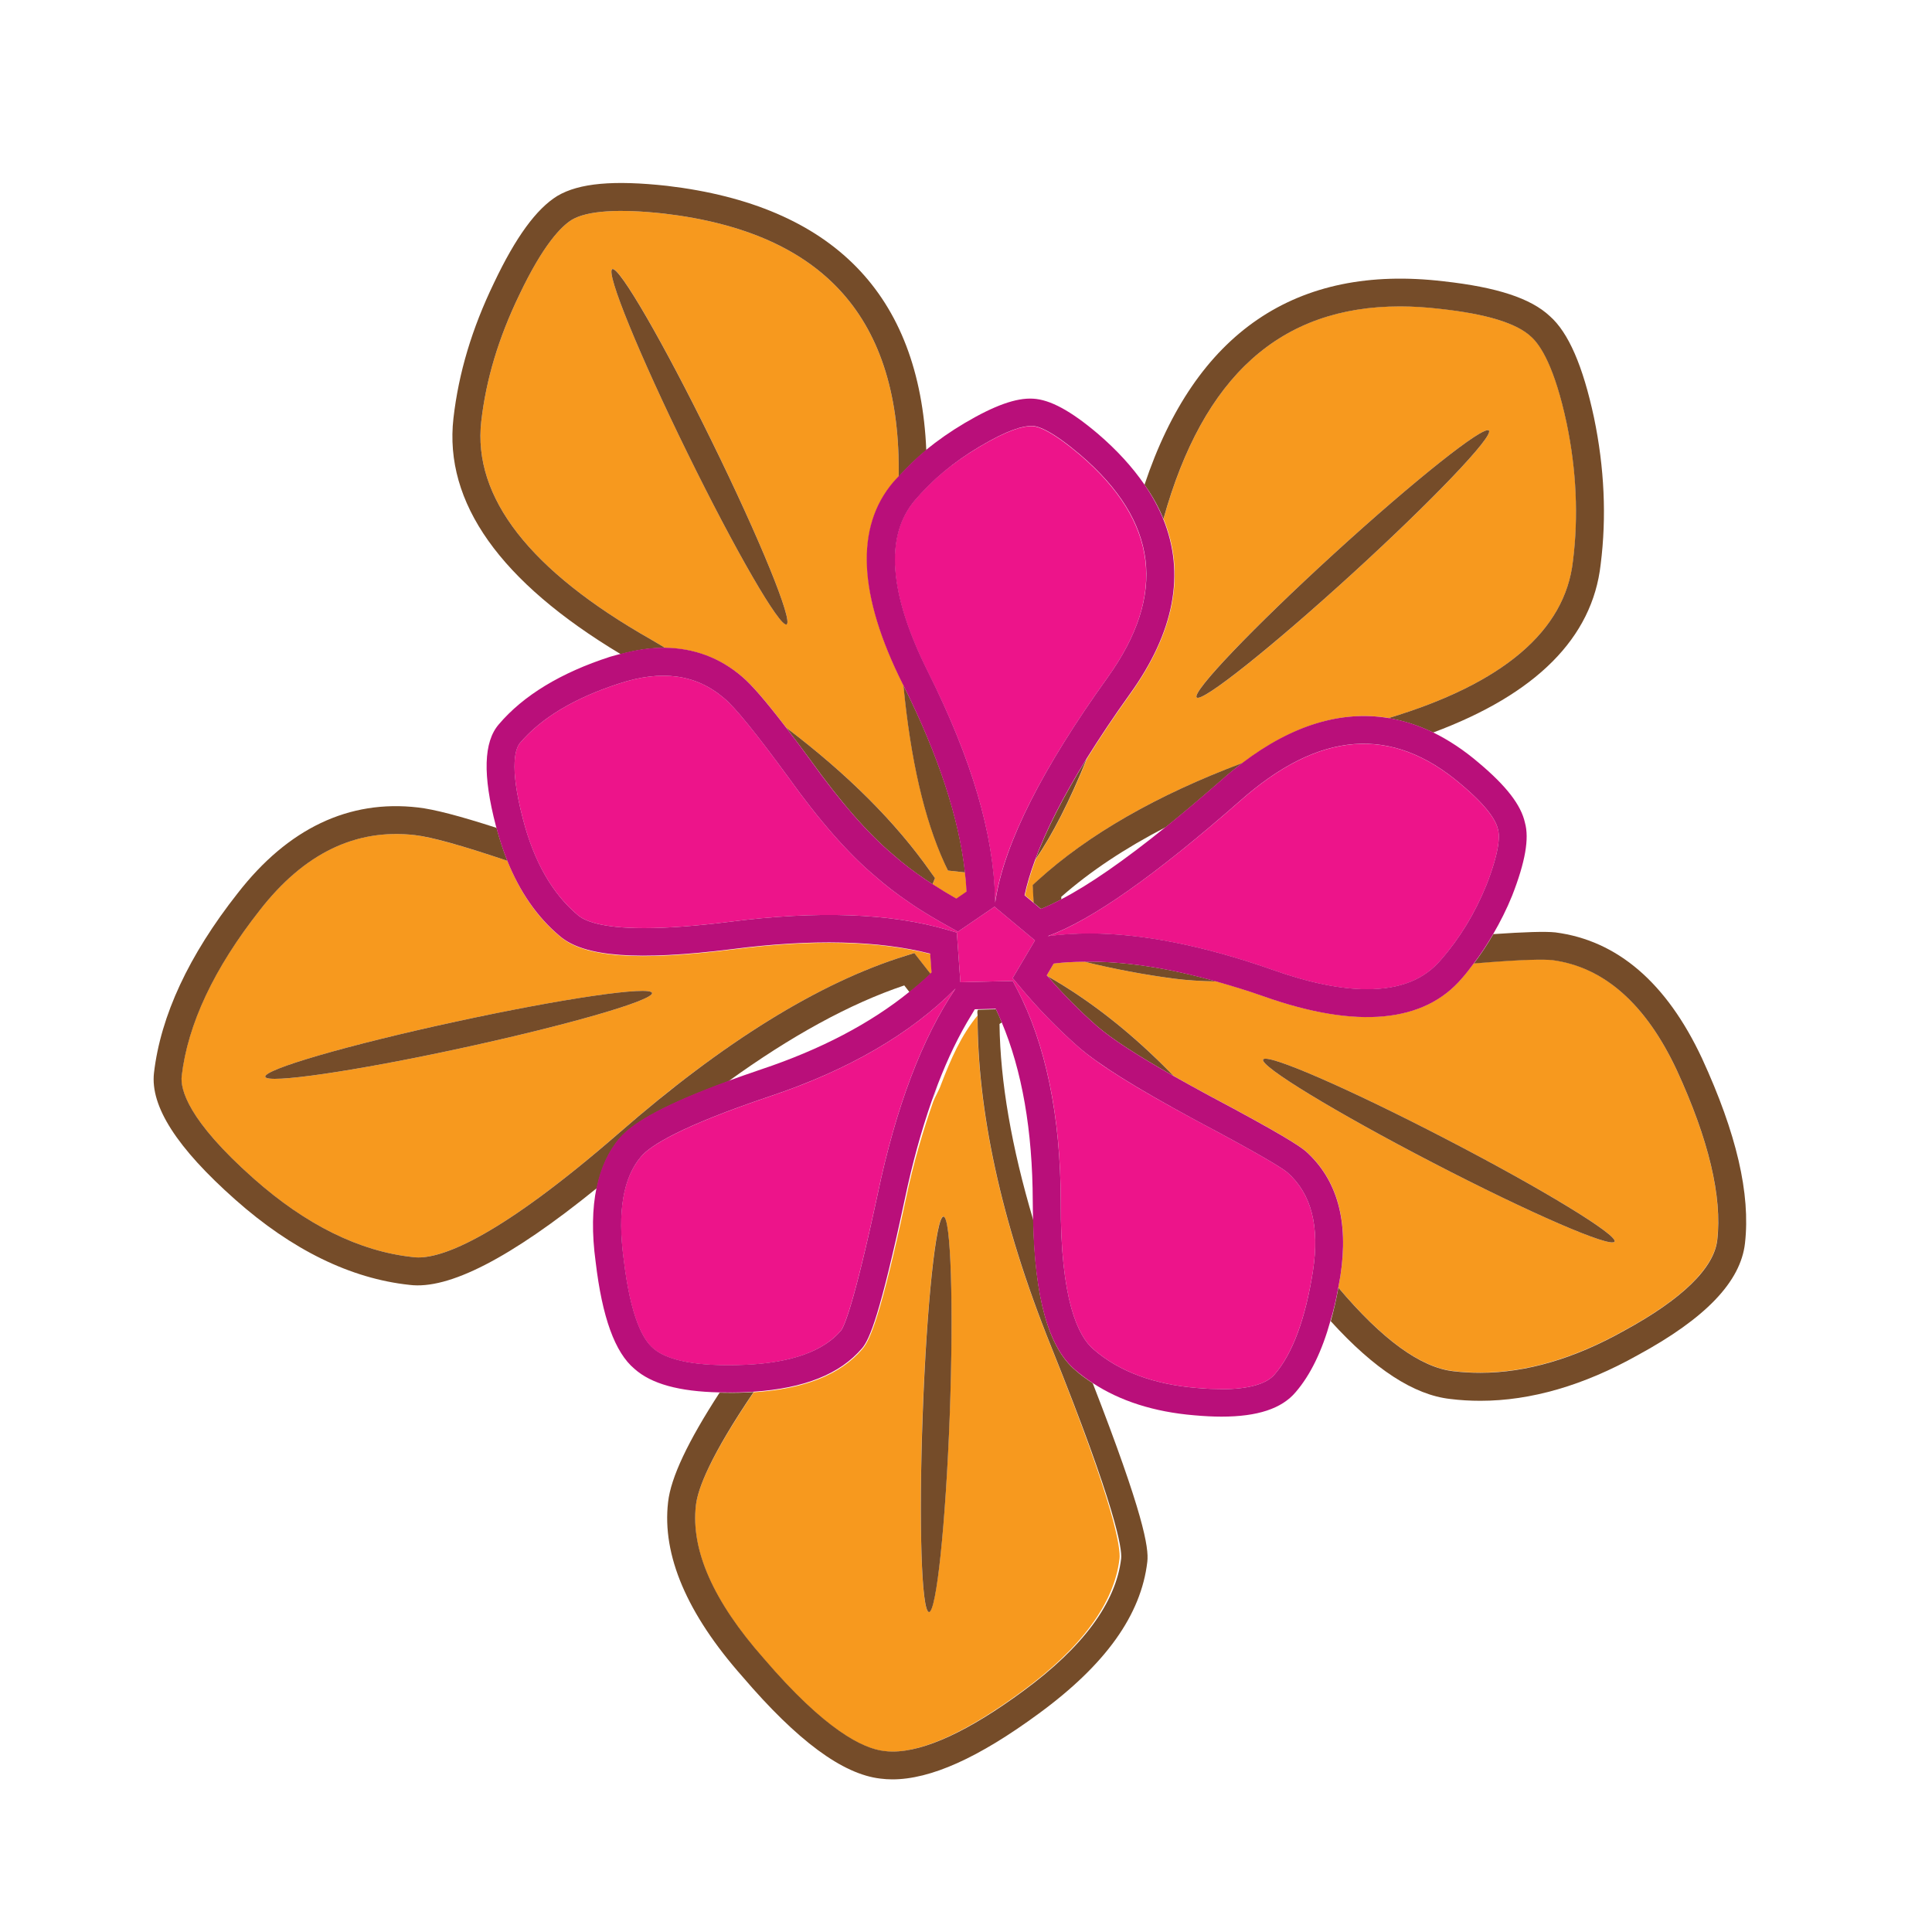 <?xml version="1.0" encoding="utf-8"?>
<!-- Generator: Adobe Illustrator 18.1.0, SVG Export Plug-In . SVG Version: 6.00 Build 0)  -->
<svg version="1.1" id="Layer_1" xmlns="http://www.w3.org/2000/svg" xmlns:xlink="http://www.w3.org/1999/xlink" x="0px" y="0px"
	 viewBox="0 0 2000 2000" enable-background="new 0 0 2000 2000" xml:space="preserve">
<g>
	<path fill="none" d="M753.8,1119.5c10.8-3.9,22.1-7.9,34.5-12.1c61.7-20.7,113-47.7,153.3-80.2l-5.5-7.1
		C879.8,1039.1,818.7,1072.6,753.8,1119.5z"/>
	<path fill="none" d="M1069.6,1262.9c-0.1-6.2-0.3-12.2-0.3-18.7c-0.1-73.5-11.1-135.8-32.3-185.8l-2.3,1.6
		C1035.4,1119.7,1047.2,1187.7,1069.6,1262.9z"/>
	<path fill="none" d="M1098.7,931.1c28.7-15,64.7-39.8,108-74.7c-41.9,21.7-78.2,45.7-108.1,72.1L1098.7,931.1z"/>
	<path fill="#F7991E" d="M687.5,221.1c-47.3-5.2-79.6-3-95.5,6.4c-11.2,6.9-30,26.1-54.4,77.7c-21.5,44.5-34.4,87.3-39.4,131
		c-8.9,78.6,50.2,154.6,175.7,225.8c5.1,2.9,9.7,5.8,14.6,8.7c30.1,0.4,57.1,10.5,79.9,30c10,8.4,24.6,25.2,45.5,52.6
		c63.6,48.2,113.2,97.6,149.5,149.4l4.5,6.4l-2.5,6.3c8.2,5.3,16.7,10.5,24.8,15.1l10.5-7.2c-0.3-6.6-1-13.4-1.7-20.2l-17.7-1.9
		l-3.4-7.5c-20.9-45.7-35.2-107.4-42.6-184.4c-0.1-0.2-0.2-0.5-0.4-0.7c-46.3-92.4-49.6-162.9-9.8-209.5c1.6-1.9,3.5-3.7,5.2-5.6
		C932.8,330,853.4,240.7,687.5,221.1z M814.3,646.3c-7,3.4-53-76.1-102.8-177.7c-49.9-101.6-84.6-186.7-77.7-190.1
		c6.9-3.4,53,76.1,102.8,177.7C786.5,557.9,821.2,643,814.3,646.3z"/>
	<path fill="#F7991E" d="M1308,1031.3c-16.8-5.9-32.9-10.9-48.7-15.3c-16.7-0.3-31.2-1.3-43.7-2.9c-31.3-4.1-62.5-10-93.3-17.6
		c-10.8,0.2-21.4,0.7-31.5,1.9l-7.2,12.2c0.2,0.3,0.5,0.6,0.8,0.8c45.2,25.8,88.6,60.1,130.7,103.5c10.9,6.2,22.6,12.7,35.7,19.7
		c76.8,40.7,94.3,52.6,100.8,58c32.8,29.1,44.8,72.4,36,128.9c-0.7,4.2-1.5,8.2-2.2,12.3c45.3,53.7,85.2,82.7,119.1,86.5
		c9.3,1.2,18.6,1.6,27.9,1.6h0c47.1,0,97.2-14.6,148.9-43.6c59.8-32.4,93-64.8,96.3-93.8c5.2-45-8.9-104.2-41.9-175.9
		c-32.1-68.6-75.5-106.9-129.1-113.9c-8.3-0.8-28.6-0.9-80.9,3.5c-3.9,5.1-7.8,10.2-11.9,15
		C1474.6,1058.6,1404.7,1065.6,1308,1031.3z M1671.4,1285.3c-3.6,6.9-87.9-29.7-188.4-81.8c-100.5-52.1-179-99.9-175.4-106.7
		c3.5-6.9,87.9,29.7,188.3,81.8C1596.4,1230.6,1674.9,1278.4,1671.4,1285.3z"/>
	<path fill="#F7991E" d="M268.8,942.3c-47.4,60.1-74.5,117.8-80.8,171.6c-1.5,13.6,6.1,45.4,74.7,106.3
		c54.1,47.9,109.4,75.2,164.5,81.1c2,0.3,3.9,0.4,5.8,0.4c27.1,0,85.2-22.3,207.7-128.8c107.6-94,207.3-155.6,296.2-183.3l9.5-3
		l16.9,21.6c0.4-0.4,0.8-0.7,1.2-1.1l-1.4-19.5c-53.5-13.7-122.6-15.3-204.6-4.7c-98,12.2-153.7,8.3-178.8-13.5
		c-23.2-19.3-41.4-45.6-54.5-78.3c-47.2-15.9-78.4-24.5-95.7-26.6C368.1,857.3,314.5,883.5,268.8,942.3z M675,1027.9
		c1.7,7.6-86.6,33.1-197.2,57.1c-110.6,24-201.6,37.2-203.2,29.7c-1.6-7.6,86.7-33.2,197.2-57.1
		C582.4,1033.7,673.4,1020.3,675,1027.9z"/>
	<path fill="#F7991E" d="M1628.4,580.7c5.8-46.1,3.6-94-6.5-142.6c-12.4-58.1-26.9-80.8-36.8-89.6c-14.8-13.9-46.3-23.5-93.8-28.8
		c-14.5-1.7-28.5-2.6-41.8-2.6c-123.8,0-204,72.1-245,220c23,56.4,11.6,117-34.4,181.3c-16.8,23.4-31.6,45.5-44.6,66.5
		c-18,44.2-35.8,79.1-53.5,105c-4.8,13.1-8.6,25.5-11,36.9l9.2,7.7l-1-18.3l5-4.6c52.7-48.1,124-88.8,212.2-121.8
		c51.4-39.1,102.3-54.6,151.3-46.5C1556,707.6,1620.3,653,1628.4,580.7z M1399.5,594.2c-83.6,76.4-155.5,133.5-160.7,127.8
		c-5.3-5.7,58.2-72.2,141.8-148.5c83.5-76.3,155.5-133.5,160.7-127.8C1546.5,451.4,1483.1,518,1399.5,594.2z"/>
	<path fill="#F7991E" d="M790.3,1716.7c64.1,74.9,103.1,93.5,124.5,96c3,0.4,5.9,0.6,8.8,0.6c32.9,0,78.2-21.1,134.8-62.7
		c61.3-45,95.1-91.1,100.5-137c1.2-10.3-3.8-52.5-70.8-219.4c-53-131.3-76.2-246.2-76.2-341.6v-1.3c-17,20.7-27.5,44.7-37.9,71.8
		c-2,5.8-5.8,11.7-8,17.5c-10.6,30.3-20.7,64-28.4,101.2c-25.7,119.9-36.8,145-44.6,154.4c-22.9,26.9-60.1,41.6-112.8,45.1
		c-44.7,66-58,99.9-59.9,117.3C715,1604.9,738.5,1658.1,790.3,1716.7z M955.1,1463.5c4.2-113.1,13.8-204.5,21.5-204.2
		c7.7,0.2,10.7,92.1,6.5,205.2c-4.1,113-13.8,204.5-21.5,204.2C953.9,1668.5,951,1576.6,955.1,1463.5z"/>
	<path fill="#754C29" d="M1069.6,1262.9c-22.4-75.2-34.2-143.2-34.9-202.9l2.3-1.6c-1.9-4.6-3.8-9.2-6-13.6l-18.6,0.5
		c-1.2,1.9-0.4,4-0.4,5.9v1.3c0,95.3,23.2,210.3,76.2,341.6c67.1,166.9,73.5,209.2,72.4,219.4c-5.4,45.9-40,92-101.3,137
		c-56.5,41.6-102.3,62.7-135.2,62.7c-3,0-6-0.2-9-0.6c-21.5-2.5-60.5-21.1-124.6-96c-51.8-58.6-75.5-111.8-70.1-158.3
		c1.9-17.3,15.1-51.3,59.8-117.3c-2.4,0.2-4.8,0.4-7.3,0.5c-10,0.4-19.2,0.4-28,0.2c-32.8,50.5-50.5,87.9-53.3,113.3
		c-6.4,54.9,19.6,115.7,76.9,180.5c57,66.7,103.8,101.2,142.9,105.7c4,0.5,8.1,0.8,12.3,0.8c39.7,0,89.4-22.3,151.9-68.3
		c69-50.6,105.7-102,112.1-157c1.7-14.6-4-49.8-56.5-184.8c-6.2-4.1-12.3-8.4-17.8-13.3C1085.5,1395.2,1071.2,1343.9,1069.6,1262.9z
		"/>
	<path fill="#754C29" d="M1761.9,1095.6c-36.6-78.2-87.6-122.1-151.9-130.4c-10.3-1.1-32.2-0.4-64.1,1.8
		c-6.2,10.7-12.9,20.8-20.1,30.4c52.3-4.4,72.6-4.3,80.9-3.5c53.6,7,97,45.3,129.1,113.9c33,71.7,47.1,130.9,41.9,175.9
		c-3.3,29-36.5,61.3-96.3,93.8c-51.6,29-101.7,43.6-148.9,43.6h0c-9.3,0-18.6-0.5-27.9-1.6c-33.9-3.8-73.8-32.8-119.1-86.5
		c-2.3,12.4-4.9,24-7.9,34.7c45.1,49.7,86.1,76.3,123.6,80.5c10.3,1.3,20.8,1.9,31.3,1.9c0,0,0,0,0,0c52.1,0,107-15.9,162.8-47.2
		c70.2-38.1,106.6-76,111.1-115.9C1812.2,1235.9,1797.7,1173.4,1761.9,1095.6z"/>
	<path fill="#754C29" d="M963.4,902.7c-36.3-51.7-85.9-101.2-149.5-149.4c7.5,9.9,15.9,21,25.2,33.7c30.9,43.2,59.6,76.1,85.6,97.9
		c9.7,8.6,20.7,17.1,33.9,26c2.2,1.5,4.6,2.9,6.8,4.4l2.5-6.3L963.4,902.7z"/>
	<path fill="#754C29" d="M1069,916.2l1,18.3l7.6,6.4c6.5-2.5,13.6-6,21.1-9.9l-0.1-2.6c29.9-26.4,66.2-50.4,108.1-72.1
		c18-14.5,37.2-30.7,57.6-48.6c7.3-6.5,14.6-12.4,21.9-17.9c-88.2,33.1-159.5,73.8-212.2,121.8L1069,916.2z"/>
	<path fill="#754C29" d="M688.5,670.7c-4.9-2.9-9.5-5.8-14.6-8.7c-125.5-71.2-184.6-147.2-175.7-225.8c5-43.6,17.9-86.5,39.4-131
		c24.5-51.6,43.2-70.8,54.4-77.7c15.9-9.4,48.2-11.6,95.5-6.4C853.4,240.7,932.8,330,930.3,493.5c8.8-9.7,18.2-19,28.6-27.5
		c-6.9-161.3-96.8-253.3-268.2-273.6c-55.5-6.1-91.2-2.9-113.7,10.4c-21.8,13.4-43.2,42.8-65.6,90c-22.9,47.4-36.6,93.2-42,140.2
		c-9.9,87.3,48.4,169.4,173.2,244.2C658.6,672.8,674,670.5,688.5,670.7z"/>
	<path fill="#754C29" d="M1204.4,537.2c41.1-147.9,121.2-220,245-220c13.3,0,27.4,0.9,41.8,2.6c47.5,5.2,79,14.8,93.8,28.8
		c9.9,8.8,24.4,31.5,36.8,89.6c10.1,48.6,12.3,96.5,6.5,142.6c-8.1,72.3-72.4,126.9-191,162.6c15.6,2.6,31.1,7.5,46.3,14.9
		c106.5-39.6,164.8-98,173.4-174c6.2-49,3.9-100.1-6.9-152c-11.5-53.7-26.5-88.1-45.7-105c-19.7-18.5-54.7-30-110-36.1
		c-152.9-18.1-257.1,53.2-309.6,210.6C1193,513.3,1199.5,525.1,1204.4,537.2z"/>
	<path fill="#754C29" d="M981.3,901.2l17.7,1.9c-6.3-56.3-27.6-121.3-63.8-193.7c7.4,77,21.6,138.6,42.6,184.4L981.3,901.2z"/>
	<path fill="#754C29" d="M641.6,1178.5c15-17.7,51.2-36.7,112.2-59c65-47,126-80.5,182.3-99.4l5.5,7.1c7.6-6.2,15-12.5,21.8-19
		l-16.9-21.6l-9.5,3c-88.9,27.6-188.6,89.3-296.2,183.3c-122.5,106.4-180.6,128.8-207.7,128.8c-1.9,0-3.7-0.1-5.8-0.4
		c-55.1-5.9-110.4-33.2-164.5-81.1c-68.6-60.8-76.2-92.7-74.7-106.3c6.3-53.7,33.4-111.4,80.8-171.6c45.7-58.8,99.3-84.9,160.6-77.8
		c17.4,2,48.5,10.7,95.7,26.6c-4.3-10.7-8-22.1-11.2-34.1c-38.4-12.4-64.5-19.2-81.2-21.1c-71.5-8.4-134.7,21.7-186.7,88.7
		c-50.7,64.3-79.8,126.9-86.7,186.1c-3.9,34.5,23.6,77.5,84.2,131.2c58.6,52,119.4,81.7,180.3,88.2c40.4,5.1,104.1-27.3,194-100.2
		C622.2,1209.3,630,1192.1,641.6,1178.5z"/>
	<path fill="#754C29" d="M964.6,1140.5c2.2-5.8,4.4-11.7,6.4-17.5C968.8,1128.7,966.7,1134.5,964.6,1140.5z"/>
	<path fill="#754C29" d="M1259.3,1016c-50.7-14.3-96.4-21.1-137-20.5c30.8,7.6,62,13.5,93.3,17.6
		C1228.1,1014.7,1242.6,1015.7,1259.3,1016z"/>
	<path fill="#754C29" d="M1084.4,1010.5c15.7,18.2,32.8,35.5,51.2,51.7c15.1,13.1,40.9,29.9,79.5,51.8
		C1173,1070.6,1129.7,1036.3,1084.4,1010.5z"/>
	<path fill="#754C29" d="M1071.7,890c17.8-25.9,35.6-60.8,53.5-105C1100.9,824.2,1083,859.3,1071.7,890z"/>
	<path fill="#ED148A" d="M1359.1,1316.2c7.2-46.8-1.4-80.3-26.4-102.5c-5.5-4.6-26.9-18-95.6-54.4c-62-33.5-99.2-56.7-120.5-75.3
		c-22.5-19.8-43.2-41.2-61.8-63.7l-6.5-7.8l23.1-39l-41.9-34.9l-37.9,25.9l-7.8-4.4c-13-7.2-28.1-15.9-41.7-25.3
		c-14.1-9.6-26.1-18.8-36.4-28c-27.5-23-57.9-57.7-90.1-102.8c-32.8-44.9-54.4-71.5-66-81.2c-29-24.9-64.9-29.7-109-15.1
		c-45.9,14.9-80.3,35.5-102.2,61.3c-4.2,4.8-12,21.9,3,79c11.2,43.8,30.4,77.3,57,99.5c5.9,5.1,22.3,13.3,68.4,13.3
		c23.9,0,53.5-2.2,88.1-6.5c91.1-11.8,167.4-9,226,8.3l9.6,2.8l3.7,51.4l54.2-1.3l4.2,8c30.1,57.4,45.4,131.7,45.5,220.8
		c-0.5,102.1,18.2,139.3,34,152.6c26.2,22.8,62.1,36.2,106.7,39.9c9.3,0.8,18,1.3,25.8,1.3c27.5,0,46.4-5.3,54.9-15.3
		C1338,1401.3,1351.2,1365.5,1359.1,1316.2z"/>
	<path fill="#ED148A" d="M989.1,1023.4c-46.5,46.9-111,84.4-191.7,111.4c-93.4,31.4-124.3,51.3-133.8,62.5
		c-18.6,21.7-24.6,57.3-18.1,105.8c7.2,61.5,20.6,84.3,30.5,92.6c9.2,8.2,29.8,17.6,77.5,17.6c5.8,0,11.8-0.1,18-0.4
		c47.6-2.1,80.9-14.1,99-35.4c3.1-3.9,13.2-25.6,38.1-141.7C927.4,1146.1,954.5,1074.6,989.1,1023.4z"/>
	<path fill="#ED148A" d="M1084.6,969.2c13.8-1.8,28.4-2.8,43.3-2.8c54.8,0,118.6,12.7,189.7,37.7c37.4,13.3,70.3,20,97.6,20
		c34.1,0,59.2-10,76.6-30.6c19.3-22.1,35-48,46.9-77.1c13.5-34.7,14-50.6,12-57.8c-1.9-8.5-9.9-22.8-38.2-46.6
		c-71.9-61.5-147.3-55.3-229.2,17.5C1195.3,906.6,1130.2,952.4,1084.6,969.2z"/>
	<path fill="#ED148A" d="M1029.9,930.5l0.1,4.1l0.7-4.4c9.5-58,48.5-134.9,115.7-228.6c61.7-85.9,52.4-161.6-28.4-230.7
		c-28-23.7-42.7-29.8-50-29.8c0,0-0.1,0-0.2,0c-9.2,0-24.7,4.1-54.2,21.6c-27,16-48.8,34.1-66.6,55.1c-31.6,37-27,96.9,13.6,177.9
		C1005.9,785.8,1028.5,862.7,1029.9,930.5z"/>
	<path fill="#B90F7A" d="M1385.4,1332.9c0.7-4.1,1.5-8,2.2-12.3c8.7-56.5-3.3-99.7-36-128.9c-6.5-5.4-24-17.3-100.8-58
		c-13-7-24.8-13.6-35.7-19.7c-38.6-21.9-64.4-38.7-79.5-51.8c-18.4-16.2-35.5-33.6-51.2-51.7c-0.2-0.3-0.5-0.6-0.8-0.8l7.2-12.2
		c10.1-1.3,20.6-1.8,31.5-1.9c40.6-0.7,86.3,6.2,137,20.5c15.8,4.5,32,9.4,48.7,15.3c96.7,34.3,166.6,27.3,205.7-19
		c4.2-4.8,8.1-9.9,11.9-15c7.3-9.6,13.9-19.7,20.1-30.4c7.3-12.6,14-25.8,19.7-39.9c13.6-34.9,17.8-59.1,13.2-75.5
		c-4-18.2-19.2-37.9-47.5-61.7c-15.5-13.3-31.4-23.8-47.5-31.7c-15.2-7.4-30.7-12.3-46.3-14.9c-49-8.1-99.9,7.4-151.3,46.5
		c-7.3,5.5-14.6,11.4-21.9,17.9c-20.4,17.9-39.6,34.1-57.6,48.6c-43.3,34.9-79.2,59.8-108,74.7c-7.5,3.9-14.6,7.4-21.1,9.9l-7.6-6.4
		l-9.2-7.7c2.4-11.4,6.2-23.8,11-36.9c11.3-30.7,29.1-65.7,53.5-105c13.1-21,27.8-43.1,44.6-66.5c46.1-64.2,57.4-124.8,34.4-181.3
		c-4.9-12-11.4-23.9-19.4-35.5c-12.4-18-28.3-35.5-48.1-52.5c-28.3-24-49.7-35.5-67.3-36.4c-17.3-1-39.8,7-70.6,25.2
		c-14.7,8.7-28,18-40.1,27.9c-10.4,8.6-19.8,17.8-28.6,27.5c-1.7,1.9-3.6,3.7-5.2,5.6c-39.8,46.7-36.5,117.1,9.8,209.5
		c0.1,0.2,0.2,0.5,0.4,0.7c36.2,72.5,57.5,137.5,63.8,193.7c0.8,6.8,1.4,13.6,1.7,20.2l-10.5,7.2c-8.1-4.6-16.6-9.8-24.8-15.1
		c-2.3-1.5-4.6-2.9-6.8-4.4c-13.2-9-24.2-17.4-33.9-26c-25.9-21.8-54.7-54.6-85.6-97.9c-9.3-12.7-17.6-23.9-25.2-33.7
		c-21-27.4-35.5-44.2-45.5-52.6c-22.8-19.6-49.8-29.6-79.9-30c-14.6-0.2-29.9,2.1-45.8,6.4c-3.6,1-7.2,1.8-11,3
		c-51,16.5-89.8,40.1-115.1,69.9c-15.8,18.2-16.8,52.6-3.1,105c0.2,0.6,0.4,1.2,0.5,1.8c3.2,12,6.9,23.5,11.2,34.1
		c13.1,32.7,31.4,59,54.5,78.3c25.1,21.7,80.8,25.7,178.8,13.5c82.1-10.6,151.1-9,204.6,4.7l1.4,19.5c-0.4,0.4-0.8,0.7-1.2,1.1
		c-6.8,6.6-14.2,12.9-21.8,19c-40.3,32.6-91.6,59.6-153.3,80.2c-12.4,4.2-23.7,8.2-34.5,12.1c-61,22.3-97.1,41.3-112.2,59
		c-11.6,13.6-19.5,30.7-23.7,51.1c-4.6,21.9-5,47.6-1,77c6.8,57.6,20,94,40.3,110.9c17.4,15.5,46.1,23.4,87.7,24.3
		c8.8,0.2,18,0.2,28-0.2c2.5-0.1,4.8-0.4,7.3-0.5c52.7-3.5,89.7-18.2,112.6-45.1c7.8-9.3,18.6-34.5,44.2-154.4
		c7.8-37.2,17.1-70.8,27.7-101.2c2.1-6,4.2-11.8,6.4-17.5c10.4-27.1,22-51.1,34.8-71.8c1.2-1.9,2.3-4,3.5-5.9l21.7-0.5
		c2.1,4.4,4,9,6,13.6c21.2,50.1,32.1,112.4,32.3,185.8c0,6.6,0.2,12.5,0.3,18.7c1.6,80.9,15.9,132.3,43.8,155.9
		c5.6,4.8,11.6,9.2,17.8,13.3c28.4,18.7,63.6,30,105.2,33.5c10.1,0.9,19.6,1.4,28.3,1.4c37.3,0,62.4-8.3,76.8-25.4
		c15.3-17.8,27.2-42.3,36-73.9C1380.5,1356.9,1383.1,1345.4,1385.4,1332.9z M1238.8,1436.8c-44.6-3.7-80.5-17.1-106.7-39.9
		c-15.8-13.3-34.5-50.6-34-152.6c-0.2-89.1-15.5-163.4-45.5-220.8l-4.2-8l-54.2,1.3l-3.7-51.4l-9.6-2.8c-58.7-17.3-135-20.1-226-8.3
		c-34.6,4.3-64.2,6.5-88.1,6.5c-46.1,0-62.5-8.2-68.4-13.3c-26.6-22.2-45.7-55.7-57-99.5c-15-57.1-7.1-74.2-3-79
		c21.9-25.8,56.3-46.4,102.2-61.3c44.1-14.6,80-9.8,109,15.1c11.6,9.7,33.2,36.4,66,81.2c32.2,45.1,62.6,79.8,90.1,102.8
		c10.4,9.2,22.3,18.4,36.4,28c13.6,9.4,28.7,18.1,41.7,25.3l7.8,4.4l37.9-25.9l41.9,34.9l-23.1,39l6.5,7.8
		c18.6,22.5,39.3,43.9,61.8,63.7c21.4,18.5,58.5,41.7,120.5,75.3c68.7,36.4,90.1,49.8,95.6,54.4c25,22.2,33.6,55.7,26.4,102.5
		c-7.8,49.3-21.1,85.2-39.6,106.6c-8.4,10-27.4,15.3-54.9,15.3C1256.8,1438,1248.2,1437.6,1238.8,1436.8z M870.6,1377.4
		c-18.1,21.4-51.5,33.3-99,35.4c-6.3,0.3-12.3,0.4-18,0.4c-47.8,0-68.3-9.4-77.5-17.6c-9.9-8.3-23.3-31-30.5-92.6
		c-6.5-48.5-0.5-84.1,18.1-105.8c9.5-11.2,40.4-31.1,133.8-62.5c80.7-27,145.2-64.5,191.7-111.4c-34.6,51.2-61.7,122.7-80.5,212.3
		C883.8,1351.8,873.7,1373.5,870.6,1377.4z M960.8,695.7c-40.6-81-45.2-140.8-13.6-177.9c17.9-21,39.7-39.3,66.6-55.3
		c29.4-17.5,44.9-21.6,54.2-21.6c0.1,0,0.2,0,0.2,0c7.3,0,22,6.1,50,29.8c80.8,69.1,90,144.6,28.4,230.6
		c-67.3,93.7-106.2,170.7-115.7,228.7l-0.7,4.4l-0.1-4.1C1028.5,862.7,1005.9,785.9,960.8,695.7z M1283.3,829.4
		c81.9-72.8,157.3-79,229.2-17.5c28.3,23.8,36.3,38.1,38.2,46.6c2,7.2,1.5,23.2-12,57.8c-11.9,29.2-27.6,55-46.9,77.1
		c-17.4,20.6-42.4,30.6-76.6,30.6c-27.4,0-60.2-6.7-97.6-20c-71.1-25-134.9-37.7-189.7-37.7c-14.9,0-29.5,0.9-43.3,2.8
		C1130.2,952.4,1195.3,906.6,1283.3,829.4z"/>
	<path fill="#754C29" d="M274.6,1114.7c1.6,7.5,92.6-5.7,203.2-29.7c110.6-24,198.9-49.5,197.2-57.1c-1.6-7.6-92.6,5.7-203.2,29.7
		C361.2,1081.5,272.9,1107.1,274.6,1114.7z"/>
	<path fill="#754C29" d="M633.8,278.6c-6.9,3.4,27.8,88.5,77.7,190.1c49.8,101.6,95.9,181.2,102.8,177.7
		c6.9-3.4-27.8-88.5-77.7-190.1C686.8,354.7,640.7,275.2,633.8,278.6z"/>
	<path fill="#754C29" d="M1380.6,573.5c-83.5,76.3-147,142.8-141.8,148.5c5.1,5.7,77.1-51.5,160.7-127.8
		c83.5-76.2,147-142.8,141.8-148.5C1536.1,440,1464.1,497.2,1380.6,573.5z"/>
	<path fill="#754C29" d="M1307.6,1096.8c-3.6,6.8,74.9,54.6,175.4,106.7c100.4,52.1,184.8,88.7,188.4,81.8
		c3.5-6.8-75-54.7-175.5-106.7C1395.5,1126.5,1311.1,1089.9,1307.6,1096.8z"/>
	<path fill="#754C29" d="M961.7,1668.8c7.7,0.3,17.3-91.2,21.5-204.2c4.1-113.1,1.2-205-6.5-205.2c-7.7-0.3-17.4,91.1-21.5,204.2
		C951,1576.6,953.9,1668.5,961.7,1668.8z"/>
</g>
</svg>
